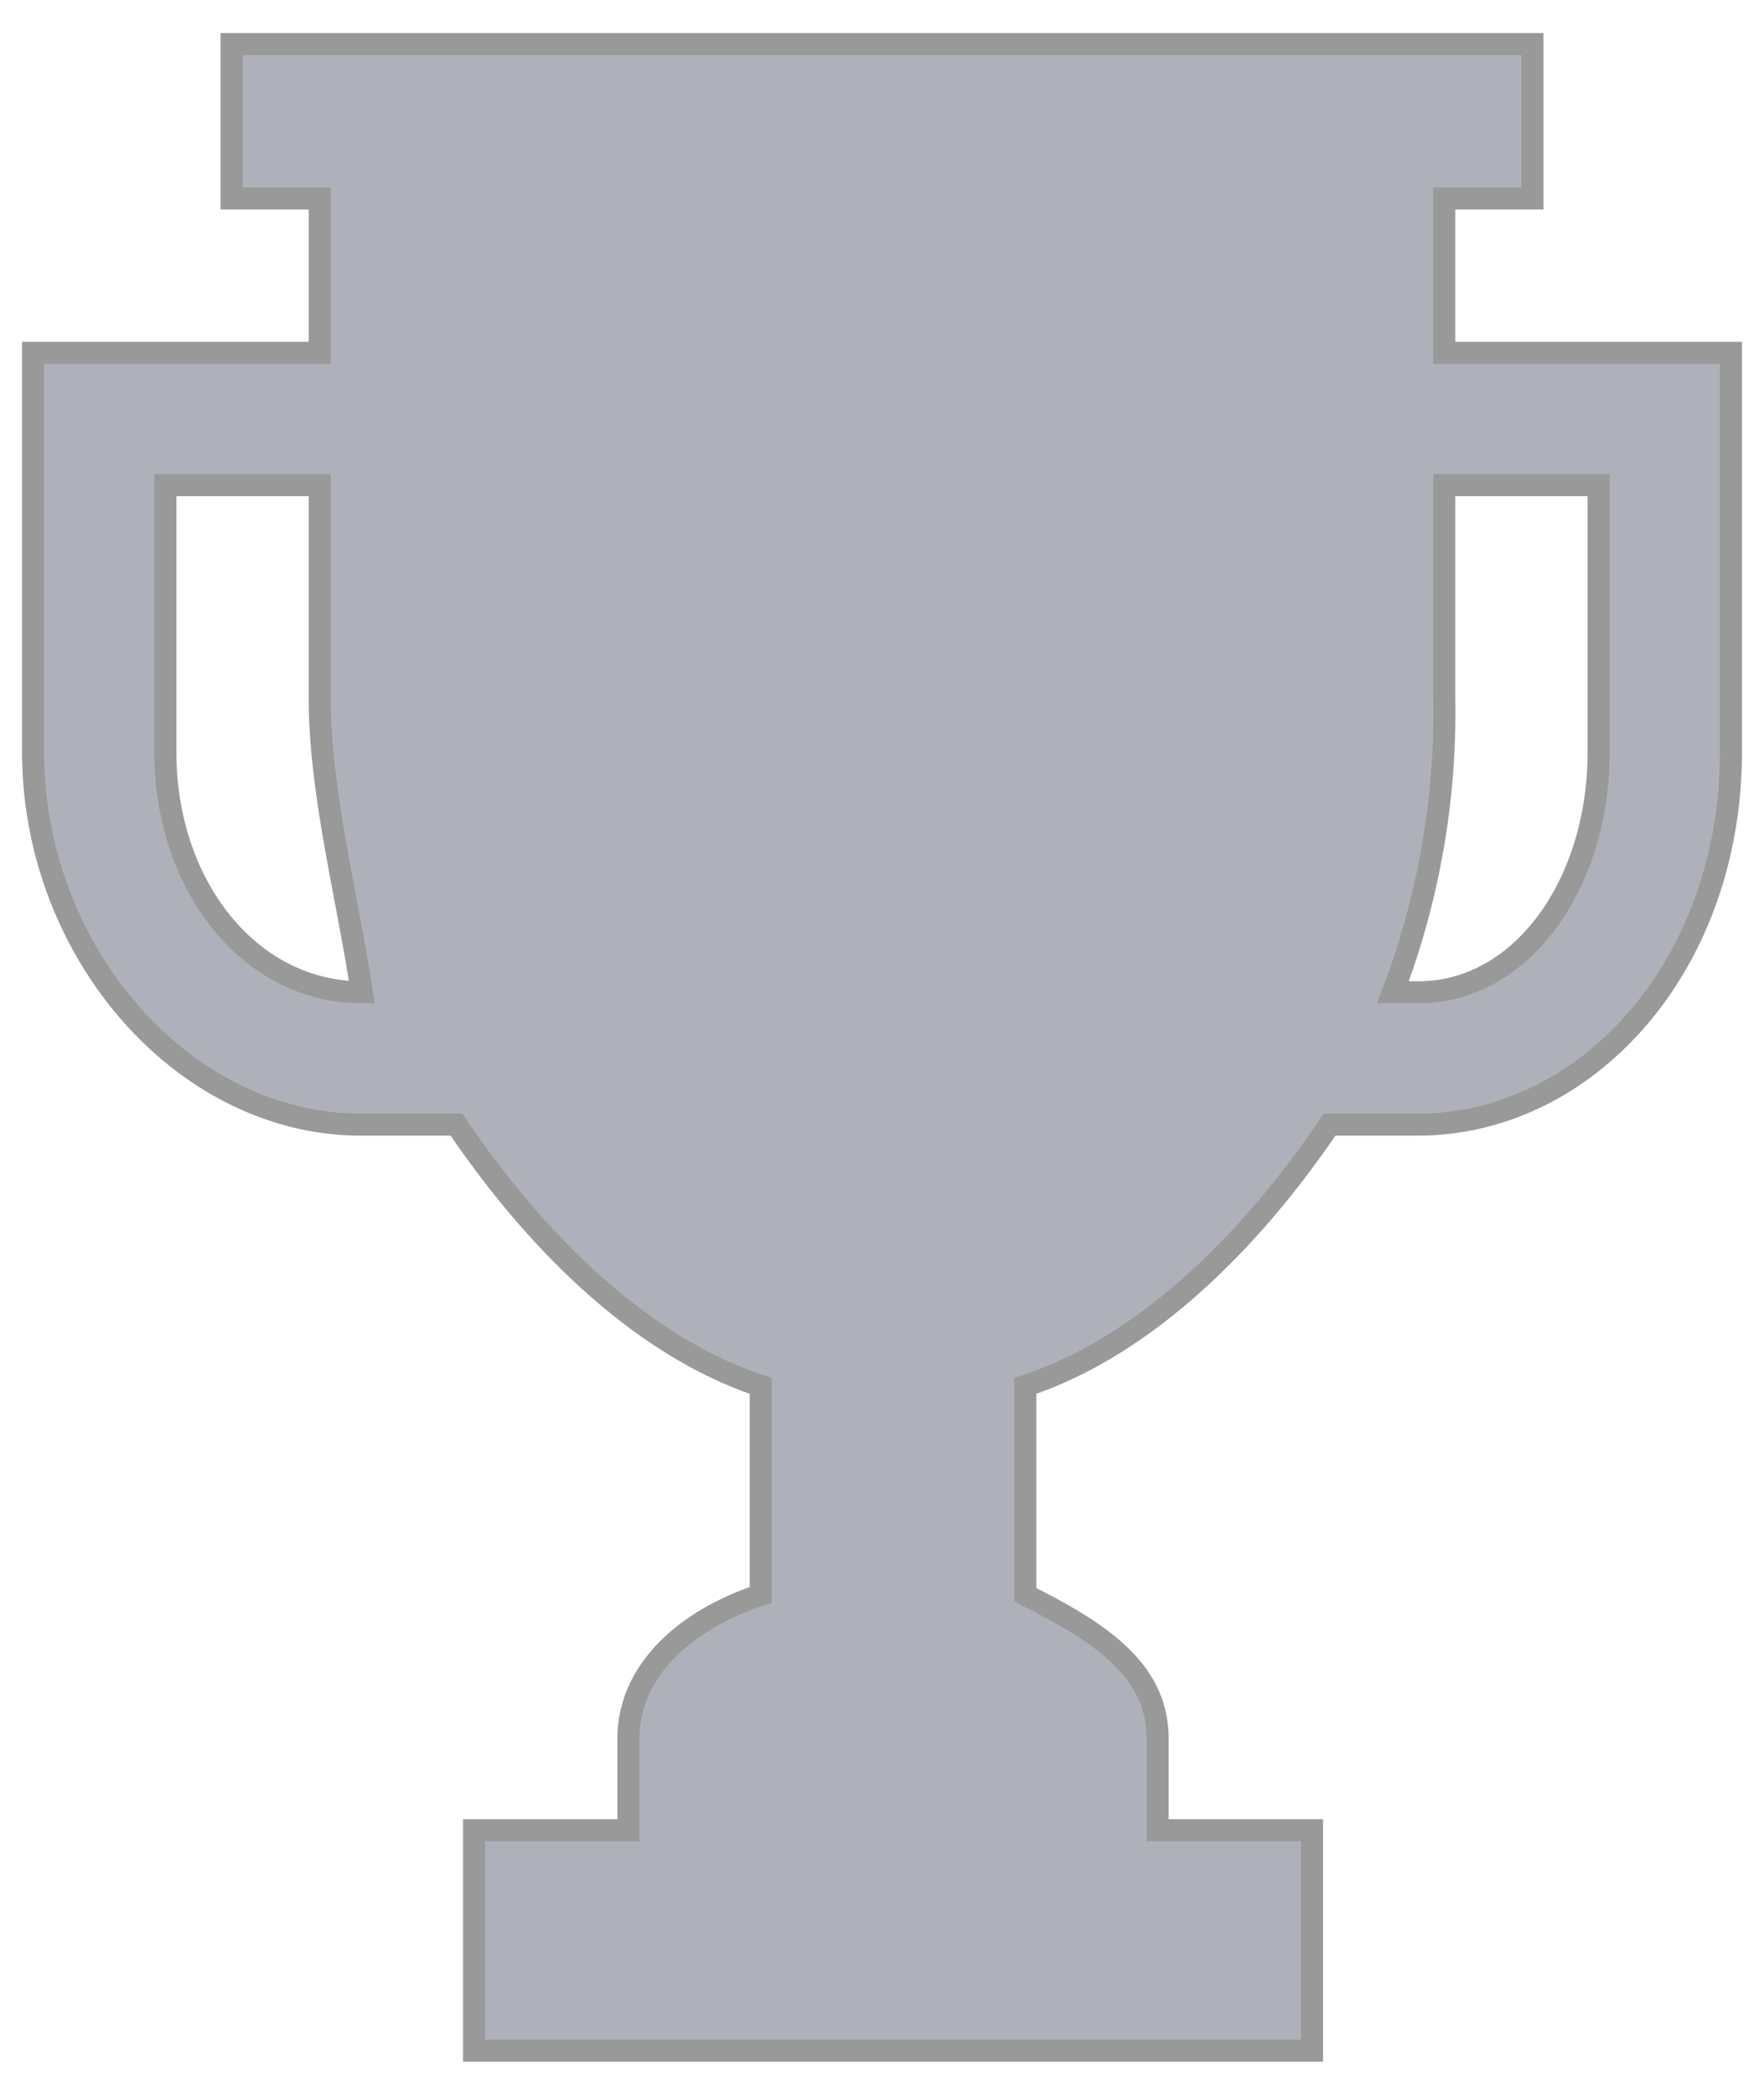 <svg id="Layer_1" data-name="Layer 1" xmlns="http://www.w3.org/2000/svg" viewBox="0 0 80 95"><defs><style>.cls-1{fill:#afb1ba;stroke:#999;stroke-miterlimit:10;}</style></defs><path class="cls-1" d="M65.5,16V9h4V2h-59V9h4v7H1.5V34.1C1.5,43.16,8.31,51,16.36,51H20.7c3.6,5.33,8.4,10.07,13.8,11.85v9.48c-3.6,1.19-6,3.56-6,6.52V83h-7V93h38V83h-7V78.85c0-3-2.4-4.74-6-6.52V62.85C51.9,61.07,56.7,56.33,60.3,51h4C72,51,78.5,43.76,78.5,34.1V16ZM16.41,45C11.32,45,7.5,40.16,7.5,34.11V22h7v9.68c0,4.24,1.27,9.08,1.91,13.32ZM72.5,34.11c0,6-3.5,10.89-8.17,10.89H63.17A35.67,35.67,0,0,0,65.5,31.68V22h7Z"/></svg>